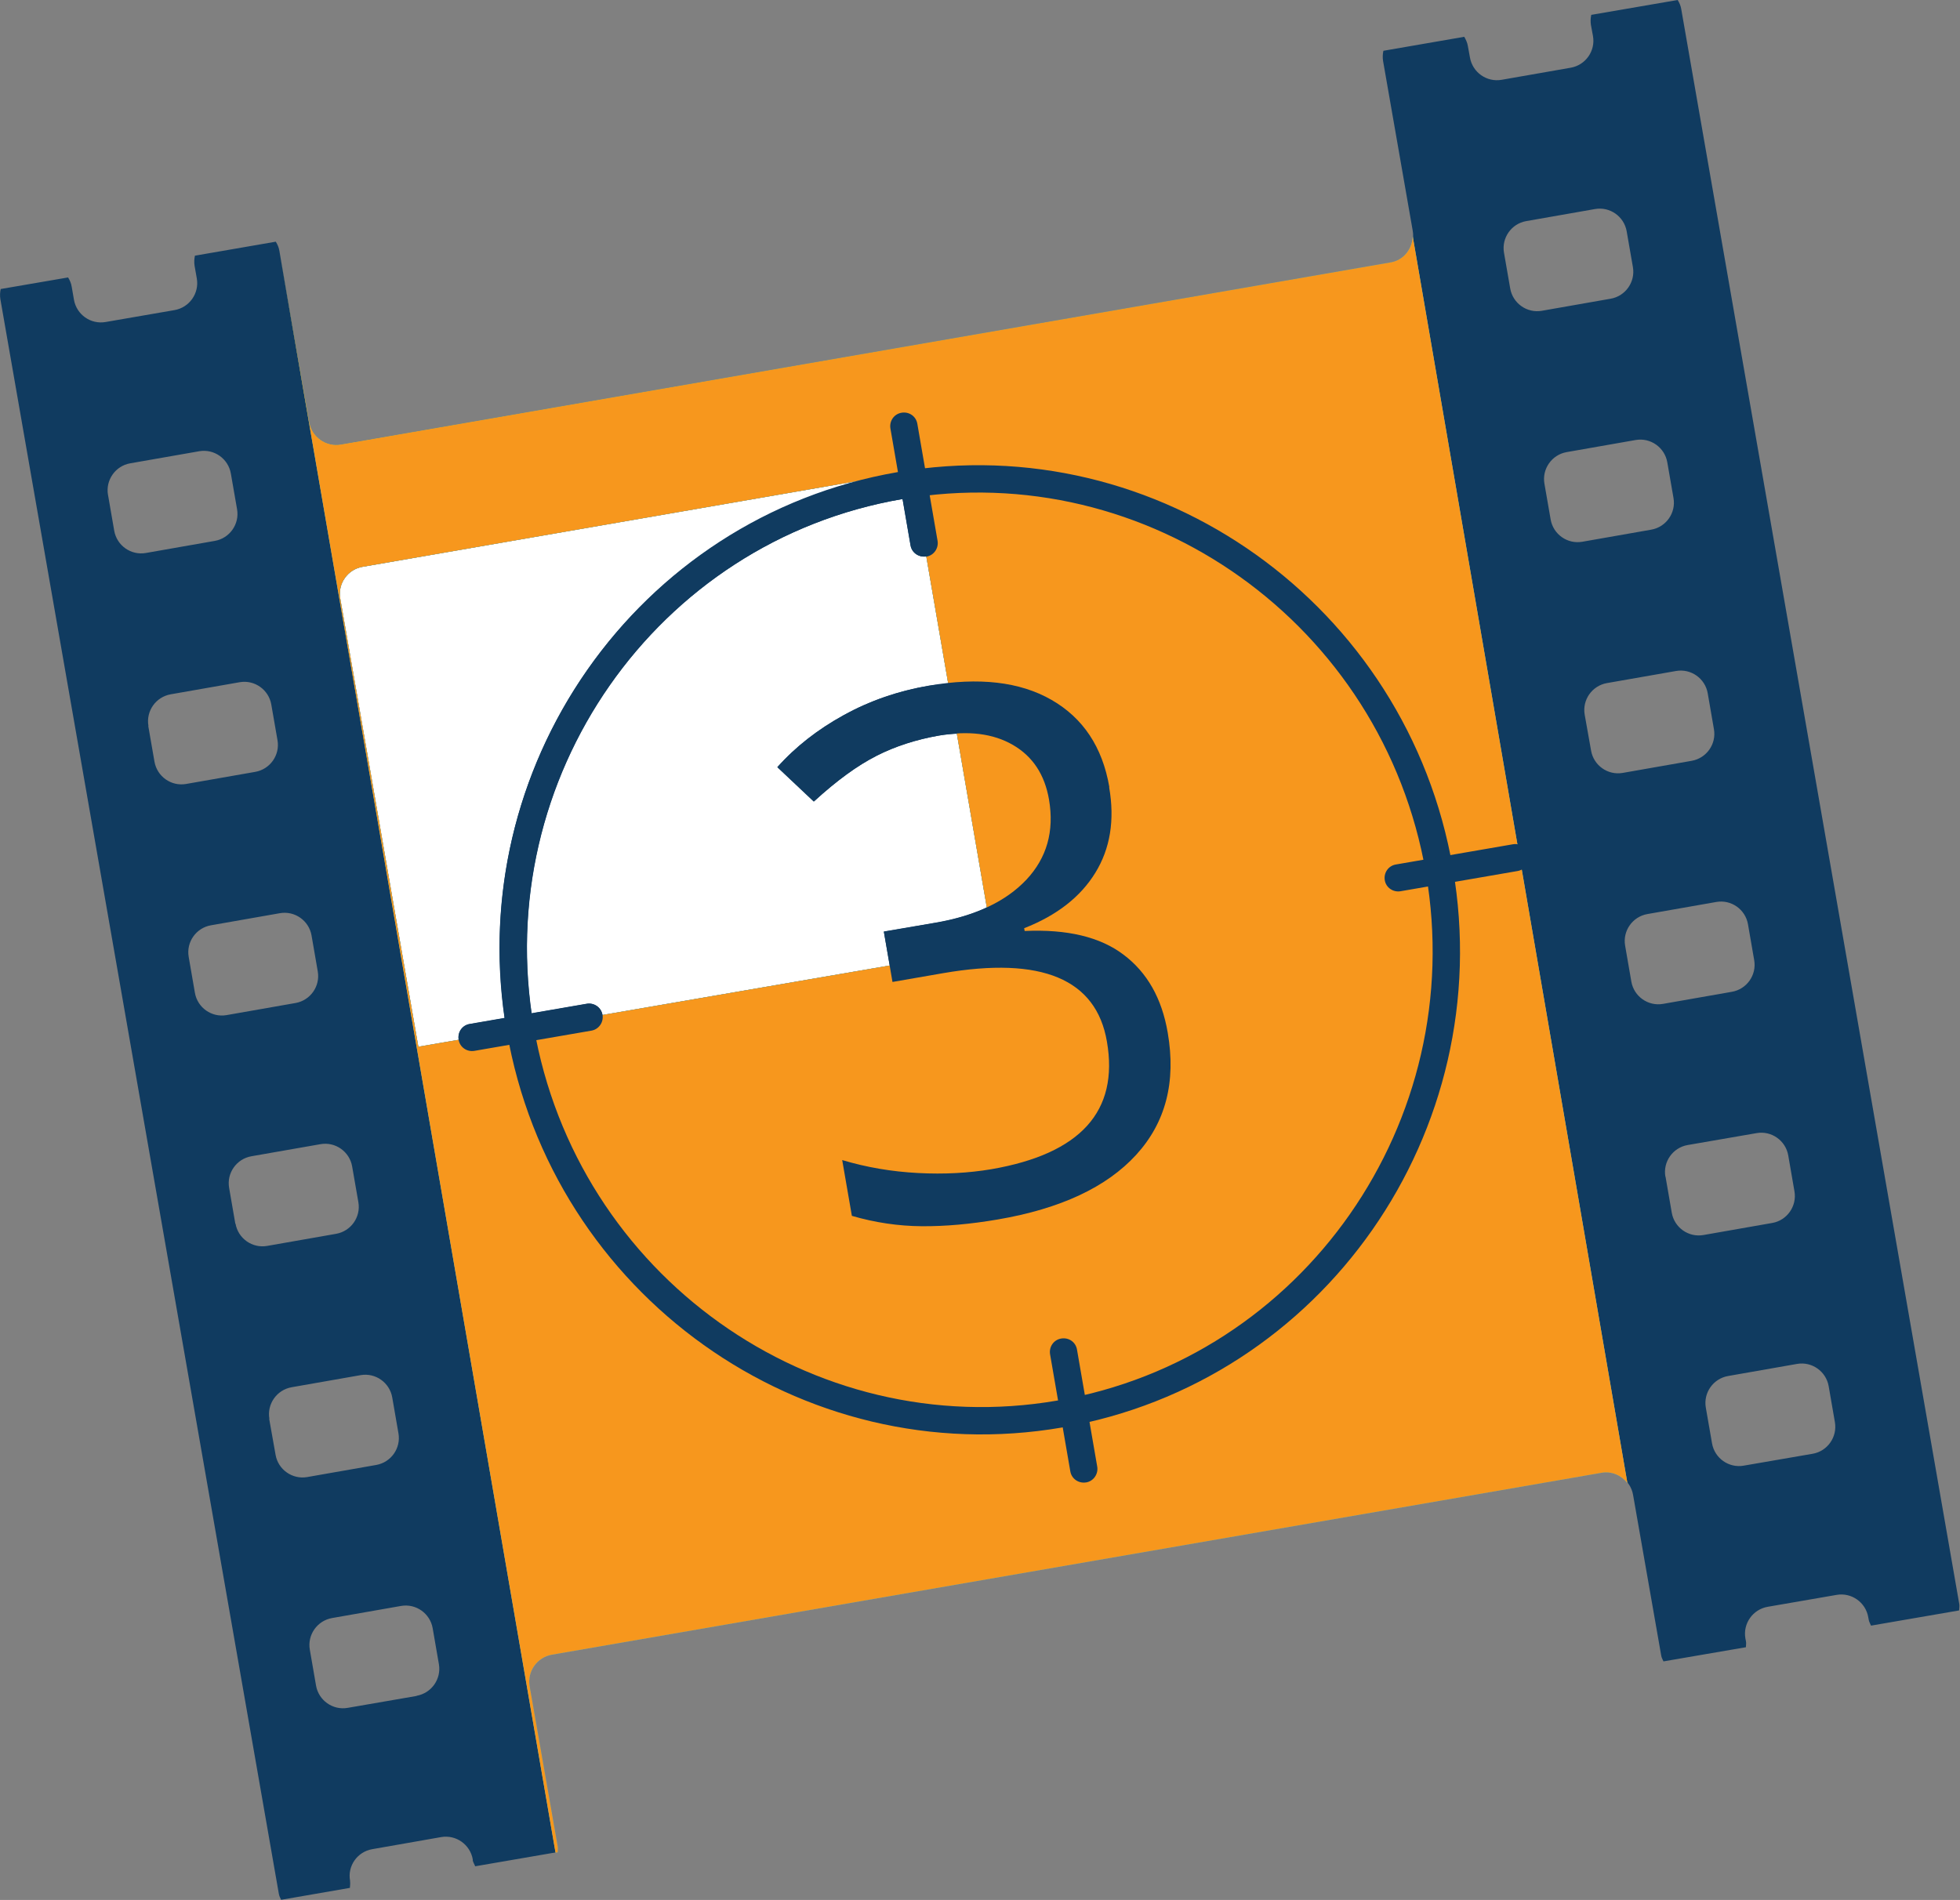 <?xml version="1.0" encoding="UTF-8"?><svg id="Layer_1" xmlns="http://www.w3.org/2000/svg" viewBox="0 0 113.43 109.98"><rect x="0" y="0" width="113.43" height="109.98" fill="#808080" stroke="none"/><defs><style>.cls-1{fill:#f7971d;}.cls-2{fill:#fff;}.cls-3{fill:#103b60;}.cls-4{fill:#5cc5ca;}</style></defs><rect class="cls-2" x="19.15" y="26.7" width="39.99" height="36.7" transform="translate(-7.08 7.3) rotate(-9.78)"/><path class="cls-3" d="M97.3,.54c-.03-.2-.11-.38-.21-.54l-5,.86c-.04,.19-.05,.38-.02,.58l.12,.65c.15,.86-.43,1.68-1.29,1.83l-4,.7c-.86,.15-1.68-.43-1.83-1.29l-.12-.66c-.03-.2-.12-.38-.21-.54l-4.68,.81c-.04,.19-.05,.38-.02,.58l1.72,9.85c.15,.86-.43,1.68-1.29,1.83L19.73,25.73c-.86,.15-1.68-.43-1.83-1.29l-1.73-9.91c-.03-.2-.11-.38-.21-.54l-4.68,.81c-.04,.19-.05,.38-.02,.58l.13,.74c.15,.86-.43,1.68-1.29,1.83l-3.99,.69c-.86,.15-1.68-.43-1.83-1.29l-.13-.75c-.03-.2-.11-.38-.21-.54L.04,16.73c-.04,.19-.05,.38-.02,.58L16.14,109.64c.02,.12,.08,.22,.13,.33l3.98-.69c0-.12,.03-.24,.01-.36v-.05c-.16-.86,.42-1.68,1.28-1.83l3.99-.7c.86-.15,1.68,.43,1.83,1.29v.07c.03,.12,.1,.22,.14,.33l4.76-.82c0-.12,.03-.24,0-.36l-1.62-9.25c-.15-.86,.43-1.68,1.29-1.83l60.75-10.53c.86-.15,1.68,.43,1.83,1.29l1.63,9.31c.02,.12,.08,.22,.13,.33l4.77-.82c0-.12,.03-.24,0-.36l-.03-.15c-.15-.86,.43-1.68,1.29-1.83l3.99-.69c.86-.15,1.68,.43,1.83,1.29l.03,.16c.02,.12,.09,.22,.13,.33l5.1-.88c0-.12,.03-.24,.01-.36L97.3,.54ZM6.25,28.65c-.15-.86,.43-1.68,1.28-1.83l4-.7c.86-.15,1.68,.43,1.83,1.29l.36,2.07c.15,.86-.43,1.68-1.29,1.83l-3.99,.7c-.86,.15-1.68-.43-1.83-1.29l-.36-2.08Zm2.34,13.37c-.15-.86,.43-1.68,1.29-1.83l3.99-.7c.86-.15,1.68,.43,1.83,1.29l.36,2.07c.15,.86-.43,1.68-1.29,1.83l-4,.7c-.86,.15-1.68-.43-1.83-1.29l-.36-2.07Zm2.33,13.37c-.15-.86,.43-1.68,1.29-1.83l3.99-.7c.86-.15,1.68,.43,1.83,1.29l.36,2.08c.15,.86-.43,1.68-1.29,1.83l-3.99,.7c-.86,.15-1.68-.43-1.83-1.29l-.36-2.08Zm2.7,15.45l-.36-2.08c-.15-.86,.43-1.68,1.29-1.83l4-.7c.86-.15,1.68,.43,1.83,1.29l.36,2.07c.15,.86-.43,1.68-1.29,1.83l-3.99,.7c-.86,.15-1.68-.43-1.83-1.29Zm1.97,11.29c-.15-.86,.43-1.68,1.29-1.83l3.99-.7c.86-.15,1.68,.43,1.83,1.29l.36,2.08c.15,.86-.43,1.68-1.29,1.83l-3.99,.7c-.86,.15-1.68-.43-1.83-1.28l-.37-2.08Zm8.52,16.04l-3.99,.69c-.86,.15-1.68-.43-1.83-1.29l-.36-2.08c-.15-.86,.43-1.68,1.29-1.83l3.99-.7c.86-.15,1.68,.43,1.83,1.29l.36,2.08c.15,.86-.43,1.68-1.29,1.83ZM57.51,54.85l-33.3,5.74-4.52-25.95c-.15-.86,.43-1.68,1.29-1.83l31.78-5.51,4.75,27.55ZM87.04,14.63c-.15-.86,.43-1.68,1.28-1.83l3.99-.7c.86-.15,1.68,.43,1.83,1.29l.36,2.07c.15,.86-.43,1.68-1.28,1.83l-3.99,.7c-.86,.15-1.68-.43-1.83-1.29l-.36-2.07Zm2.34,13.37c-.15-.86,.43-1.68,1.29-1.83l3.99-.7c.86-.15,1.68,.43,1.83,1.29l.36,2.07c.15,.86-.43,1.68-1.29,1.83l-3.99,.7c-.86,.15-1.68-.43-1.83-1.29l-.36-2.07Zm2.33,13.37c-.15-.86,.43-1.68,1.29-1.83l4-.7c.86-.15,1.68,.43,1.83,1.29l.36,2.08c.15,.86-.43,1.68-1.29,1.83l-3.99,.7c-.86,.15-1.68-.43-1.83-1.29l-.37-2.08Zm2.7,15.45l-.36-2.08c-.15-.86,.43-1.68,1.29-1.83l3.99-.7c.86-.15,1.68,.43,1.83,1.29l.36,2.08c.15,.86-.43,1.68-1.29,1.83l-3.99,.7c-.86,.15-1.68-.43-1.83-1.29Zm1.97,11.29c-.15-.86,.43-1.68,1.29-1.83l3.99-.69c.86-.15,1.68,.43,1.83,1.29l.36,2.08c.15,.86-.43,1.68-1.28,1.83l-3.99,.7c-.86,.15-1.68-.43-1.83-1.29l-.36-2.08Zm8.53,16.04l-4,.69c-.86,.15-1.68-.43-1.83-1.29l-.36-2.07c-.15-.86,.43-1.68,1.29-1.83l3.99-.7c.86-.15,1.68,.43,1.83,1.29l.36,2.08c.15,.86-.43,1.68-1.28,1.83Z"/><path class="cls-4" d="M32.27,107.22c0-.12,.03-.24,0-.36l-1.62-9.25c-.15-.86,.43-1.68,1.29-1.83l60.75-10.53c.59-.1,1.14,.15,1.49,.59L81.76,13.69c-.03,.73-.53,1.37-1.28,1.5L19.73,25.73c-.86,.15-1.68-.43-1.83-1.29l-1.73-9.91,15.98,92.71,.13-.02ZM20.98,32.81l31.78-5.51,4.75,27.55-33.3,5.74-4.52-25.95c-.15-.86,.43-1.68,1.29-1.83Z"/><path class="cls-1" d="M32.27,107.22c0-.12,.03-.24,0-.36l-1.62-9.25c-.15-.86,.43-1.68,1.29-1.83l60.75-10.53c.59-.1,1.14,.15,1.49,.59L81.76,13.69c-.03,.73-.53,1.37-1.28,1.5L19.73,25.73c-.86,.15-1.68-.43-1.83-1.29l-1.73-9.91,15.98,92.71,.13-.02ZM20.98,32.81l31.78-5.51,4.75,27.55-33.3,5.74-4.52-25.95c-.15-.86,.43-1.68,1.29-1.83Z"/><path class="cls-3" d="M61.47,82.63c-15.09,2.6-29.51-7.69-32.14-22.93-2.63-15.25,7.51-29.76,22.61-32.37,15.1-2.6,29.51,7.69,32.14,22.93,2.63,15.25-7.51,29.76-22.61,32.37Zm-9.26-53.74c-14.23,2.45-23.8,16.15-21.32,30.54,2.48,14.39,16.08,24.09,30.31,21.64,14.23-2.45,23.8-16.15,21.32-30.54-2.48-14.39-16.08-24.09-30.31-21.64Z"/><path class="cls-3" d="M64.19,45.57c.33,1.91,.06,3.55-.8,4.95-.86,1.4-2.23,2.47-4.12,3.21l.03,.16c2.45-.11,4.36,.34,5.72,1.37,1.37,1.03,2.22,2.53,2.56,4.52,.49,2.85-.12,5.2-1.83,7.07-1.71,1.87-4.38,3.12-8.01,3.74-1.58,.27-3.04,.4-4.4,.39-1.35-.01-2.7-.21-4.04-.6l-.56-3.23c1.4,.42,2.86,.67,4.39,.75,1.52,.08,2.93,0,4.24-.22,5.16-.89,7.39-3.35,6.69-7.39-.62-3.62-3.78-4.94-9.47-3.96l-2.94,.51-.5-2.92,2.98-.51c2.33-.4,4.08-1.23,5.27-2.49,1.18-1.26,1.62-2.8,1.31-4.63-.25-1.46-.95-2.51-2.09-3.17-1.14-.66-2.57-.84-4.29-.54-1.31,.23-2.51,.61-3.6,1.17-1.09,.55-2.3,1.43-3.62,2.64l-2.11-1.99c1.06-1.18,2.34-2.18,3.84-3.01,1.5-.83,3.14-1.39,4.91-1.7,2.9-.5,5.27-.23,7.1,.82,1.83,1.05,2.95,2.73,3.35,5.05Z"/><g><path class="cls-3" d="M57.11,52.53c-.86,.4-1.85,.7-2.98,.89l-2.98,.51,.34,1.95,6.02-1.04-.4-2.32Z"/><path class="cls-3" d="M50.72,43.75c1.1-.55,2.3-.94,3.6-1.17,.37-.06,.71-.09,1.05-.11l-.5-2.9c-.38,.04-.74,.06-1.14,.13-1.77,.3-3.4,.87-4.91,1.7-1.51,.83-2.79,1.83-3.84,3.01l2.11,1.99c1.32-1.21,2.53-2.09,3.62-2.64Z"/></g><path class="cls-3" d="M52.21,28.9c.27-.05,.54-.06,.81-.1l-.26-1.5-2.83,.49c-13.97,3.49-23.12,17.36-20.61,31.91l1.56-.27c-2.48-14.39,7.08-28.09,21.32-30.54Z"/><path class="cls-3" d="M53.61,32.21c-.43,.07-.84-.21-.91-.64l-1.17-6.77c-.07-.43,.21-.84,.65-.91s.84,.21,.91,.65l1.17,6.77c.07,.43-.22,.84-.64,.91Z"/><path class="cls-3" d="M62.85,85.81c-.43,.07-.84-.21-.91-.65l-1.17-6.77c-.07-.43,.21-.84,.65-.91s.84,.21,.91,.65l1.17,6.77c.07,.43-.22,.84-.64,.91Z"/><path class="cls-3" d="M34.87,58.75c.07,.43-.22,.84-.65,.91l-6.77,1.17c-.43,.07-.84-.21-.91-.65s.21-.84,.64-.91l6.77-1.17c.43-.07,.84,.21,.91,.64Z"/><path class="cls-3" d="M88.47,49.51c.07,.43-.22,.84-.65,.91l-6.77,1.17c-.43,.07-.84-.21-.91-.64s.21-.84,.65-.91l6.77-1.17c.43-.07,.84,.21,.91,.64Z"/><path class="cls-3" d="M34.87,58.75c-.07-.43-.49-.72-.91-.64l-6.77,1.17c-.43,.07-.72,.48-.64,.91h0s8.33-1.43,8.33-1.43h0Z"/><path class="cls-3" d="M53.61,32.21l-.85-4.91-.78,.13,.71,4.13c.07,.43,.48,.72,.91,.64Z"/></svg>